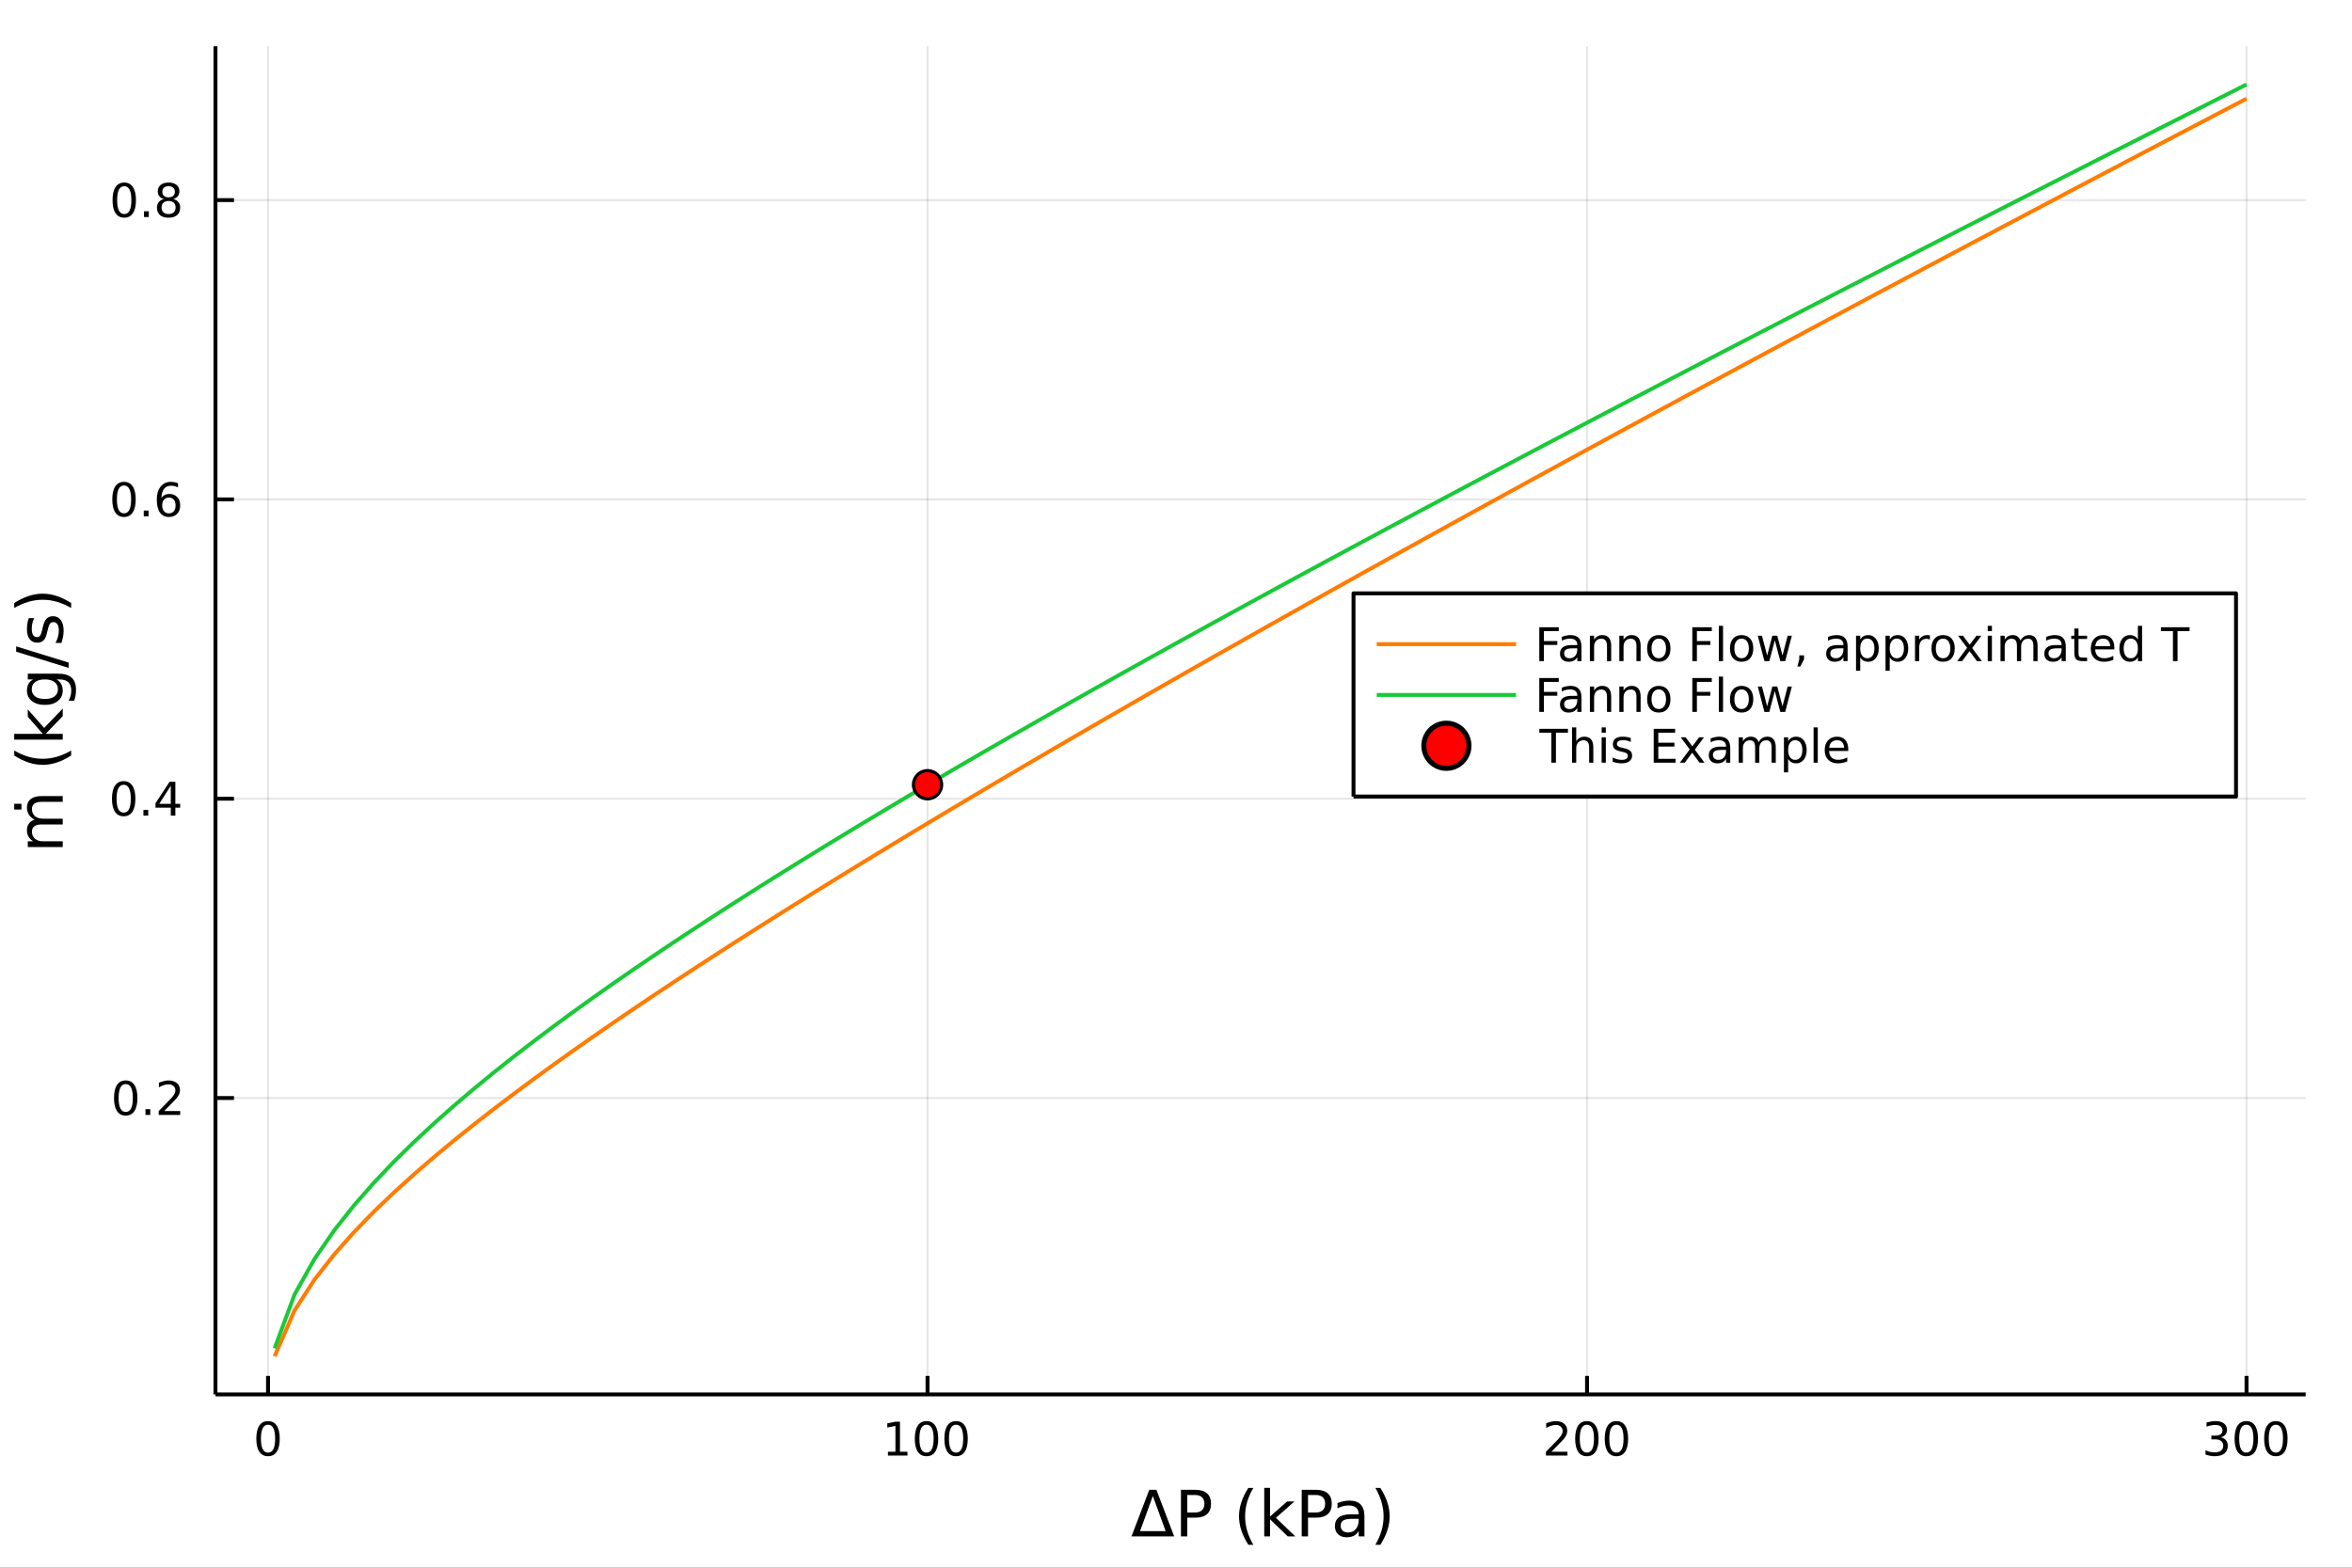 <?xml version="1.0" encoding="utf-8"?>
<svg xmlns="http://www.w3.org/2000/svg" xmlns:xlink="http://www.w3.org/1999/xlink" width="600" height="400" viewBox="0 0 2400 1600">
<rect x="0" y="0" width="2400" height="1600" fill="#333333" stroke="none"/>
<defs>
  <clipPath id="clip240">
    <rect x="0" y="0" width="2400" height="1600"/>
  </clipPath>
</defs>
<path clip-path="url(#clip240)" d="
M0 1600 L2400 1600 L2400 0 L0 0  Z
  " fill="#ffffff" fill-rule="evenodd" fill-opacity="1"/>
<defs>
  <clipPath id="clip241">
    <rect x="480" y="0" width="1681" height="1600"/>
  </clipPath>
</defs>
<path clip-path="url(#clip240)" d="
M219.866 1423.18 L2352.76 1423.18 L2352.76 47.244 L219.866 47.244  Z
  " fill="#ffffff" fill-rule="evenodd" fill-opacity="1"/>
<defs>
  <clipPath id="clip242">
    <rect x="219" y="47" width="2134" height="1377"/>
  </clipPath>
</defs>
<polyline clip-path="url(#clip242)" style="stroke:#000000; stroke-linecap:butt; stroke-linejoin:round; stroke-width:2; stroke-opacity:0.1; fill:none" points="
  273.501,1423.18 273.501,47.244 
  "/>
<polyline clip-path="url(#clip242)" style="stroke:#000000; stroke-linecap:butt; stroke-linejoin:round; stroke-width:2; stroke-opacity:0.1; fill:none" points="
  946.465,1423.18 946.465,47.244 
  "/>
<polyline clip-path="url(#clip242)" style="stroke:#000000; stroke-linecap:butt; stroke-linejoin:round; stroke-width:2; stroke-opacity:0.1; fill:none" points="
  1619.43,1423.18 1619.43,47.244 
  "/>
<polyline clip-path="url(#clip242)" style="stroke:#000000; stroke-linecap:butt; stroke-linejoin:round; stroke-width:2; stroke-opacity:0.1; fill:none" points="
  2292.39,1423.18 2292.39,47.244 
  "/>
<polyline clip-path="url(#clip240)" style="stroke:#000000; stroke-linecap:butt; stroke-linejoin:round; stroke-width:4; stroke-opacity:1; fill:none" points="
  219.866,1423.18 2352.76,1423.18 
  "/>
<polyline clip-path="url(#clip240)" style="stroke:#000000; stroke-linecap:butt; stroke-linejoin:round; stroke-width:4; stroke-opacity:1; fill:none" points="
  273.501,1423.18 273.501,1404.28 
  "/>
<polyline clip-path="url(#clip240)" style="stroke:#000000; stroke-linecap:butt; stroke-linejoin:round; stroke-width:4; stroke-opacity:1; fill:none" points="
  946.465,1423.18 946.465,1404.28 
  "/>
<polyline clip-path="url(#clip240)" style="stroke:#000000; stroke-linecap:butt; stroke-linejoin:round; stroke-width:4; stroke-opacity:1; fill:none" points="
  1619.43,1423.18 1619.43,1404.28 
  "/>
<polyline clip-path="url(#clip240)" style="stroke:#000000; stroke-linecap:butt; stroke-linejoin:round; stroke-width:4; stroke-opacity:1; fill:none" points="
  2292.39,1423.18 2292.39,1404.28 
  "/>
<path clip-path="url(#clip240)" d="M273.501 1454.1 Q269.89 1454.1 268.062 1457.66 Q266.256 1461.2 266.256 1468.33 Q266.256 1475.44 268.062 1479.01 Q269.89 1482.55 273.501 1482.55 Q277.136 1482.55 278.941 1479.01 Q280.77 1475.44 280.77 1468.33 Q280.77 1461.2 278.941 1457.66 Q277.136 1454.1 273.501 1454.1 M273.501 1450.39 Q279.312 1450.39 282.367 1455 Q285.446 1459.58 285.446 1468.33 Q285.446 1477.06 282.367 1481.67 Q279.312 1486.25 273.501 1486.25 Q267.691 1486.25 264.613 1481.67 Q261.557 1477.06 261.557 1468.33 Q261.557 1459.58 264.613 1455 Q267.691 1450.39 273.501 1450.39 Z" fill="#000000" fill-rule="evenodd" fill-opacity="1" /><path clip-path="url(#clip240)" d="M906.071 1481.64 L913.71 1481.64 L913.71 1455.28 L905.4 1456.95 L905.4 1452.69 L913.664 1451.02 L918.34 1451.02 L918.34 1481.64 L925.979 1481.64 L925.979 1485.58 L906.071 1485.58 L906.071 1481.64 Z" fill="#000000" fill-rule="evenodd" fill-opacity="1" /><path clip-path="url(#clip240)" d="M945.423 1454.1 Q941.812 1454.1 939.983 1457.66 Q938.178 1461.2 938.178 1468.33 Q938.178 1475.44 939.983 1479.01 Q941.812 1482.55 945.423 1482.55 Q949.057 1482.55 950.863 1479.01 Q952.691 1475.44 952.691 1468.33 Q952.691 1461.2 950.863 1457.66 Q949.057 1454.1 945.423 1454.1 M945.423 1450.39 Q951.233 1450.39 954.289 1455 Q957.367 1459.58 957.367 1468.33 Q957.367 1477.06 954.289 1481.67 Q951.233 1486.25 945.423 1486.25 Q939.613 1486.25 936.534 1481.67 Q933.479 1477.06 933.479 1468.33 Q933.479 1459.58 936.534 1455 Q939.613 1450.39 945.423 1450.39 Z" fill="#000000" fill-rule="evenodd" fill-opacity="1" /><path clip-path="url(#clip240)" d="M975.585 1454.1 Q971.974 1454.1 970.145 1457.66 Q968.34 1461.2 968.34 1468.33 Q968.34 1475.44 970.145 1479.01 Q971.974 1482.55 975.585 1482.55 Q979.219 1482.55 981.025 1479.01 Q982.853 1475.44 982.853 1468.33 Q982.853 1461.2 981.025 1457.66 Q979.219 1454.1 975.585 1454.1 M975.585 1450.39 Q981.395 1450.39 984.451 1455 Q987.529 1459.58 987.529 1468.33 Q987.529 1477.06 984.451 1481.67 Q981.395 1486.25 975.585 1486.25 Q969.775 1486.25 966.696 1481.67 Q963.64 1477.06 963.64 1468.33 Q963.64 1459.58 966.696 1455 Q969.775 1450.39 975.585 1450.39 Z" fill="#000000" fill-rule="evenodd" fill-opacity="1" /><path clip-path="url(#clip240)" d="M1583.12 1481.64 L1599.44 1481.64 L1599.44 1485.58 L1577.5 1485.58 L1577.5 1481.64 Q1580.16 1478.89 1584.74 1474.26 Q1589.35 1469.61 1590.53 1468.27 Q1592.77 1465.74 1593.65 1464.01 Q1594.56 1462.25 1594.56 1460.56 Q1594.56 1457.8 1592.61 1456.07 Q1590.69 1454.33 1587.59 1454.33 Q1585.39 1454.33 1582.94 1455.09 Q1580.5 1455.86 1577.73 1457.41 L1577.73 1452.69 Q1580.55 1451.55 1583 1450.97 Q1585.46 1450.39 1587.5 1450.39 Q1592.87 1450.39 1596.06 1453.08 Q1599.25 1455.77 1599.25 1460.26 Q1599.25 1462.39 1598.44 1464.31 Q1597.66 1466.2 1595.55 1468.8 Q1594.97 1469.47 1591.87 1472.69 Q1588.77 1475.88 1583.12 1481.64 Z" fill="#000000" fill-rule="evenodd" fill-opacity="1" /><path clip-path="url(#clip240)" d="M1619.25 1454.1 Q1615.64 1454.1 1613.81 1457.66 Q1612.01 1461.2 1612.01 1468.33 Q1612.01 1475.44 1613.81 1479.01 Q1615.64 1482.55 1619.25 1482.55 Q1622.89 1482.55 1624.69 1479.01 Q1626.52 1475.44 1626.52 1468.33 Q1626.52 1461.2 1624.69 1457.66 Q1622.89 1454.1 1619.25 1454.1 M1619.25 1450.39 Q1625.06 1450.39 1628.12 1455 Q1631.2 1459.58 1631.2 1468.33 Q1631.2 1477.06 1628.12 1481.67 Q1625.06 1486.25 1619.25 1486.25 Q1613.44 1486.25 1610.37 1481.67 Q1607.31 1477.06 1607.31 1468.33 Q1607.31 1459.58 1610.37 1455 Q1613.44 1450.39 1619.25 1450.39 Z" fill="#000000" fill-rule="evenodd" fill-opacity="1" /><path clip-path="url(#clip240)" d="M1649.42 1454.1 Q1645.81 1454.1 1643.98 1457.66 Q1642.17 1461.2 1642.17 1468.33 Q1642.17 1475.44 1643.98 1479.01 Q1645.81 1482.55 1649.42 1482.55 Q1653.05 1482.55 1654.86 1479.01 Q1656.68 1475.44 1656.68 1468.33 Q1656.68 1461.2 1654.86 1457.66 Q1653.05 1454.1 1649.42 1454.1 M1649.42 1450.39 Q1655.23 1450.39 1658.28 1455 Q1661.36 1459.58 1661.36 1468.33 Q1661.36 1477.06 1658.28 1481.67 Q1655.23 1486.25 1649.42 1486.25 Q1643.61 1486.25 1640.53 1481.67 Q1637.47 1477.06 1637.47 1468.33 Q1637.47 1459.58 1640.53 1455 Q1643.61 1450.39 1649.42 1450.39 Z" fill="#000000" fill-rule="evenodd" fill-opacity="1" /><path clip-path="url(#clip240)" d="M2266.15 1466.95 Q2269.51 1467.66 2271.38 1469.93 Q2273.28 1472.2 2273.28 1475.53 Q2273.28 1480.65 2269.76 1483.45 Q2266.25 1486.25 2259.76 1486.25 Q2257.59 1486.25 2255.27 1485.81 Q2252.98 1485.39 2250.53 1484.54 L2250.53 1480.02 Q2252.47 1481.16 2254.79 1481.74 Q2257.1 1482.32 2259.63 1482.32 Q2264.02 1482.32 2266.31 1480.58 Q2268.63 1478.84 2268.63 1475.53 Q2268.63 1472.48 2266.48 1470.77 Q2264.35 1469.03 2260.53 1469.03 L2256.5 1469.03 L2256.5 1465.19 L2260.71 1465.19 Q2264.16 1465.19 2265.99 1463.82 Q2267.82 1462.43 2267.82 1459.84 Q2267.82 1457.18 2265.92 1455.77 Q2264.05 1454.33 2260.53 1454.33 Q2258.61 1454.33 2256.41 1454.75 Q2254.21 1455.16 2251.57 1456.04 L2251.57 1451.88 Q2254.23 1451.14 2256.55 1450.77 Q2258.88 1450.39 2260.94 1450.39 Q2266.27 1450.39 2269.37 1452.83 Q2272.47 1455.23 2272.47 1459.35 Q2272.47 1462.22 2270.83 1464.21 Q2269.19 1466.18 2266.15 1466.95 Z" fill="#000000" fill-rule="evenodd" fill-opacity="1" /><path clip-path="url(#clip240)" d="M2292.15 1454.1 Q2288.54 1454.1 2286.71 1457.66 Q2284.9 1461.2 2284.9 1468.33 Q2284.9 1475.44 2286.71 1479.01 Q2288.54 1482.55 2292.15 1482.55 Q2295.78 1482.55 2297.59 1479.01 Q2299.42 1475.44 2299.42 1468.33 Q2299.42 1461.2 2297.59 1457.66 Q2295.78 1454.1 2292.15 1454.1 M2292.15 1450.39 Q2297.96 1450.39 2301.01 1455 Q2304.09 1459.58 2304.09 1468.33 Q2304.09 1477.06 2301.01 1481.67 Q2297.96 1486.25 2292.15 1486.25 Q2286.34 1486.25 2283.26 1481.67 Q2280.2 1477.06 2280.2 1468.33 Q2280.2 1459.58 2283.26 1455 Q2286.34 1450.39 2292.15 1450.39 Z" fill="#000000" fill-rule="evenodd" fill-opacity="1" /><path clip-path="url(#clip240)" d="M2322.31 1454.1 Q2318.7 1454.1 2316.87 1457.66 Q2315.06 1461.2 2315.06 1468.33 Q2315.06 1475.44 2316.87 1479.01 Q2318.7 1482.55 2322.31 1482.55 Q2325.94 1482.55 2327.75 1479.01 Q2329.58 1475.44 2329.58 1468.33 Q2329.58 1461.2 2327.75 1457.66 Q2325.94 1454.1 2322.31 1454.1 M2322.31 1450.39 Q2328.12 1450.39 2331.18 1455 Q2334.25 1459.58 2334.25 1468.33 Q2334.25 1477.06 2331.18 1481.67 Q2328.12 1486.25 2322.31 1486.25 Q2316.5 1486.25 2313.42 1481.67 Q2310.37 1477.06 2310.37 1468.33 Q2310.37 1459.58 2313.42 1455 Q2316.5 1450.39 2322.31 1450.39 Z" fill="#000000" fill-rule="evenodd" fill-opacity="1" /><path clip-path="url(#clip240)" d="M1176.36 1526.86 L1163.31 1562.7 L1189.44 1562.7 L1176.36 1526.86 M1154.59 1568.04 L1172.73 1520.52 L1180.02 1520.52 L1198.13 1568.04 L1154.59 1568.04 Z" fill="#000000" fill-rule="evenodd" fill-opacity="1" /><path clip-path="url(#clip240)" d="M1211.5 1525.81 L1211.5 1543.66 L1219.58 1543.66 Q1224.07 1543.66 1226.52 1541.34 Q1228.97 1539.02 1228.97 1534.72 Q1228.97 1530.45 1226.52 1528.13 Q1224.07 1525.81 1219.58 1525.81 L1211.5 1525.81 M1205.07 1520.52 L1219.58 1520.52 Q1227.57 1520.52 1231.65 1524.15 Q1235.75 1527.75 1235.75 1534.72 Q1235.75 1541.75 1231.65 1545.35 Q1227.57 1548.95 1219.58 1548.95 L1211.5 1548.95 L1211.5 1568.04 L1205.07 1568.04 L1205.07 1520.52 Z" fill="#000000" fill-rule="evenodd" fill-opacity="1" /><path clip-path="url(#clip240)" d="M1278.91 1518.58 Q1274.65 1525.9 1272.58 1533.06 Q1270.51 1540.23 1270.51 1547.58 Q1270.51 1554.93 1272.58 1562.16 Q1274.68 1569.35 1278.91 1576.64 L1273.82 1576.64 Q1269.04 1569.16 1266.66 1561.93 Q1264.3 1554.71 1264.3 1547.58 Q1264.3 1540.48 1266.66 1533.29 Q1269.01 1526.09 1273.82 1518.58 L1278.91 1518.58 Z" fill="#000000" fill-rule="evenodd" fill-opacity="1" /><path clip-path="url(#clip240)" d="M1290.05 1518.52 L1295.94 1518.52 L1295.94 1547.77 L1313.41 1532.4 L1320.89 1532.4 L1301.99 1549.07 L1321.69 1568.04 L1314.05 1568.04 L1295.94 1550.63 L1295.94 1568.04 L1290.05 1568.04 L1290.05 1518.52 Z" fill="#000000" fill-rule="evenodd" fill-opacity="1" /><path clip-path="url(#clip240)" d="M1334.71 1525.81 L1334.71 1543.66 L1342.79 1543.66 Q1347.28 1543.66 1349.73 1541.34 Q1352.18 1539.02 1352.18 1534.72 Q1352.18 1530.45 1349.73 1528.13 Q1347.28 1525.81 1342.79 1525.81 L1334.71 1525.81 M1328.28 1520.52 L1342.79 1520.52 Q1350.78 1520.52 1354.85 1524.15 Q1358.96 1527.75 1358.96 1534.72 Q1358.96 1541.75 1354.85 1545.35 Q1350.78 1548.95 1342.79 1548.95 L1334.71 1548.95 L1334.71 1568.04 L1328.28 1568.04 L1328.28 1520.52 Z" fill="#000000" fill-rule="evenodd" fill-opacity="1" /><path clip-path="url(#clip240)" d="M1380.6 1550.12 Q1373.51 1550.12 1370.77 1551.75 Q1368.03 1553.37 1368.03 1557.29 Q1368.03 1560.4 1370.07 1562.25 Q1372.14 1564.07 1375.67 1564.07 Q1380.54 1564.07 1383.47 1560.63 Q1386.43 1557.16 1386.43 1551.43 L1386.43 1550.12 L1380.6 1550.12 M1392.28 1547.71 L1392.28 1568.04 L1386.43 1568.04 L1386.43 1562.63 Q1384.42 1565.88 1381.43 1567.44 Q1378.44 1568.97 1374.11 1568.97 Q1368.64 1568.97 1365.39 1565.91 Q1362.17 1562.82 1362.17 1557.67 Q1362.17 1551.65 1366.18 1548.6 Q1370.23 1545.54 1378.22 1545.54 L1386.43 1545.54 L1386.43 1544.97 Q1386.43 1540.93 1383.75 1538.73 Q1381.11 1536.5 1376.31 1536.5 Q1373.25 1536.5 1370.35 1537.23 Q1367.46 1537.97 1364.78 1539.43 L1364.78 1534.02 Q1368 1532.78 1371.02 1532.17 Q1374.05 1531.54 1376.91 1531.54 Q1384.65 1531.54 1388.46 1535.55 Q1392.28 1539.56 1392.28 1547.71 Z" fill="#000000" fill-rule="evenodd" fill-opacity="1" /><path clip-path="url(#clip240)" d="M1403.42 1518.58 L1408.52 1518.58 Q1413.29 1526.09 1415.65 1533.29 Q1418.03 1540.48 1418.03 1547.58 Q1418.03 1554.71 1415.65 1561.93 Q1413.29 1569.16 1408.52 1576.64 L1403.42 1576.64 Q1407.66 1569.35 1409.73 1562.16 Q1411.83 1554.93 1411.83 1547.58 Q1411.83 1540.23 1409.73 1533.06 Q1407.66 1525.9 1403.42 1518.58 Z" fill="#000000" fill-rule="evenodd" fill-opacity="1" /><polyline clip-path="url(#clip242)" style="stroke:#000000; stroke-linecap:butt; stroke-linejoin:round; stroke-width:2; stroke-opacity:0.1; fill:none" points="
  219.866,1120.63 2352.76,1120.63 
  "/>
<polyline clip-path="url(#clip242)" style="stroke:#000000; stroke-linecap:butt; stroke-linejoin:round; stroke-width:2; stroke-opacity:0.1; fill:none" points="
  219.866,815.159 2352.76,815.159 
  "/>
<polyline clip-path="url(#clip242)" style="stroke:#000000; stroke-linecap:butt; stroke-linejoin:round; stroke-width:2; stroke-opacity:0.1; fill:none" points="
  219.866,509.693 2352.76,509.693 
  "/>
<polyline clip-path="url(#clip242)" style="stroke:#000000; stroke-linecap:butt; stroke-linejoin:round; stroke-width:2; stroke-opacity:0.1; fill:none" points="
  219.866,204.226 2352.76,204.226 
  "/>
<polyline clip-path="url(#clip240)" style="stroke:#000000; stroke-linecap:butt; stroke-linejoin:round; stroke-width:4; stroke-opacity:1; fill:none" points="
  219.866,1423.18 219.866,47.244 
  "/>
<polyline clip-path="url(#clip240)" style="stroke:#000000; stroke-linecap:butt; stroke-linejoin:round; stroke-width:4; stroke-opacity:1; fill:none" points="
  219.866,1120.63 238.764,1120.63 
  "/>
<polyline clip-path="url(#clip240)" style="stroke:#000000; stroke-linecap:butt; stroke-linejoin:round; stroke-width:4; stroke-opacity:1; fill:none" points="
  219.866,815.159 238.764,815.159 
  "/>
<polyline clip-path="url(#clip240)" style="stroke:#000000; stroke-linecap:butt; stroke-linejoin:round; stroke-width:4; stroke-opacity:1; fill:none" points="
  219.866,509.693 238.764,509.693 
  "/>
<polyline clip-path="url(#clip240)" style="stroke:#000000; stroke-linecap:butt; stroke-linejoin:round; stroke-width:4; stroke-opacity:1; fill:none" points="
  219.866,204.226 238.764,204.226 
  "/>
<path clip-path="url(#clip240)" d="M128.288 1106.42 Q124.677 1106.42 122.848 1109.99 Q121.043 1113.53 121.043 1120.66 Q121.043 1127.77 122.848 1131.33 Q124.677 1134.87 128.288 1134.87 Q131.922 1134.87 133.728 1131.33 Q135.556 1127.77 135.556 1120.66 Q135.556 1113.53 133.728 1109.99 Q131.922 1106.42 128.288 1106.42 M128.288 1102.72 Q134.098 1102.72 137.154 1107.33 Q140.232 1111.91 140.232 1120.66 Q140.232 1129.39 137.154 1133.99 Q134.098 1138.58 128.288 1138.58 Q122.478 1138.58 119.399 1133.99 Q116.343 1129.39 116.343 1120.66 Q116.343 1111.91 119.399 1107.33 Q122.478 1102.72 128.288 1102.72 Z" fill="#000000" fill-rule="evenodd" fill-opacity="1" /><path clip-path="url(#clip240)" d="M148.45 1132.03 L153.334 1132.03 L153.334 1137.91 L148.45 1137.91 L148.45 1132.03 Z" fill="#000000" fill-rule="evenodd" fill-opacity="1" /><path clip-path="url(#clip240)" d="M167.547 1133.97 L183.866 1133.97 L183.866 1137.91 L161.922 1137.91 L161.922 1133.97 Q164.584 1131.22 169.167 1126.59 Q173.774 1121.93 174.954 1120.59 Q177.2 1118.07 178.079 1116.33 Q178.982 1114.57 178.982 1112.88 Q178.982 1110.13 177.038 1108.39 Q175.116 1106.66 172.014 1106.66 Q169.815 1106.66 167.362 1107.42 Q164.931 1108.18 162.153 1109.73 L162.153 1105.01 Q164.977 1103.88 167.431 1103.3 Q169.885 1102.72 171.922 1102.72 Q177.292 1102.72 180.487 1105.41 Q183.681 1108.09 183.681 1112.58 Q183.681 1114.71 182.871 1116.63 Q182.084 1118.53 179.977 1121.12 Q179.399 1121.79 176.297 1125.01 Q173.195 1128.21 167.547 1133.97 Z" fill="#000000" fill-rule="evenodd" fill-opacity="1" /><path clip-path="url(#clip240)" d="M126.205 800.958 Q122.593 800.958 120.765 804.523 Q118.959 808.064 118.959 815.194 Q118.959 822.3 120.765 825.865 Q122.593 829.407 126.205 829.407 Q129.839 829.407 131.644 825.865 Q133.473 822.3 133.473 815.194 Q133.473 808.064 131.644 804.523 Q129.839 800.958 126.205 800.958 M126.205 797.254 Q132.015 797.254 135.07 801.861 Q138.149 806.444 138.149 815.194 Q138.149 823.921 135.07 828.527 Q132.015 833.111 126.205 833.111 Q120.394 833.111 117.316 828.527 Q114.26 823.921 114.26 815.194 Q114.26 806.444 117.316 801.861 Q120.394 797.254 126.205 797.254 Z" fill="#000000" fill-rule="evenodd" fill-opacity="1" /><path clip-path="url(#clip240)" d="M146.366 826.56 L151.251 826.56 L151.251 832.439 L146.366 832.439 L146.366 826.56 Z" fill="#000000" fill-rule="evenodd" fill-opacity="1" /><path clip-path="url(#clip240)" d="M174.283 801.953 L162.477 820.402 L174.283 820.402 L174.283 801.953 M173.056 797.879 L178.936 797.879 L178.936 820.402 L183.866 820.402 L183.866 824.291 L178.936 824.291 L178.936 832.439 L174.283 832.439 L174.283 824.291 L158.681 824.291 L158.681 819.777 L173.056 797.879 Z" fill="#000000" fill-rule="evenodd" fill-opacity="1" /><path clip-path="url(#clip240)" d="M126.529 495.491 Q122.918 495.491 121.089 499.056 Q119.283 502.598 119.283 509.727 Q119.283 516.834 121.089 520.399 Q122.918 523.94 126.529 523.94 Q130.163 523.94 131.968 520.399 Q133.797 516.834 133.797 509.727 Q133.797 502.598 131.968 499.056 Q130.163 495.491 126.529 495.491 M126.529 491.788 Q132.339 491.788 135.394 496.394 Q138.473 500.978 138.473 509.727 Q138.473 518.454 135.394 523.061 Q132.339 527.644 126.529 527.644 Q120.718 527.644 117.64 523.061 Q114.584 518.454 114.584 509.727 Q114.584 500.978 117.64 496.394 Q120.718 491.788 126.529 491.788 Z" fill="#000000" fill-rule="evenodd" fill-opacity="1" /><path clip-path="url(#clip240)" d="M146.691 521.093 L151.575 521.093 L151.575 526.973 L146.691 526.973 L146.691 521.093 Z" fill="#000000" fill-rule="evenodd" fill-opacity="1" /><path clip-path="url(#clip240)" d="M172.339 507.829 Q169.19 507.829 167.339 509.982 Q165.51 512.135 165.51 515.885 Q165.51 519.612 167.339 521.788 Q169.19 523.94 172.339 523.94 Q175.487 523.94 177.315 521.788 Q179.167 519.612 179.167 515.885 Q179.167 512.135 177.315 509.982 Q175.487 507.829 172.339 507.829 M181.621 493.177 L181.621 497.436 Q179.862 496.603 178.056 496.163 Q176.274 495.723 174.514 495.723 Q169.885 495.723 167.431 498.848 Q165.001 501.973 164.653 508.292 Q166.019 506.278 168.079 505.214 Q170.139 504.126 172.616 504.126 Q177.825 504.126 180.834 507.297 Q183.866 510.445 183.866 515.885 Q183.866 521.209 180.718 524.426 Q177.57 527.644 172.339 527.644 Q166.343 527.644 163.172 523.061 Q160.001 518.454 160.001 509.727 Q160.001 501.533 163.89 496.672 Q167.778 491.788 174.329 491.788 Q176.089 491.788 177.871 492.135 Q179.676 492.482 181.621 493.177 Z" fill="#000000" fill-rule="evenodd" fill-opacity="1" /><path clip-path="url(#clip240)" d="M126.783 190.025 Q123.172 190.025 121.343 193.59 Q119.538 197.131 119.538 204.261 Q119.538 211.367 121.343 214.932 Q123.172 218.474 126.783 218.474 Q130.417 218.474 132.223 214.932 Q134.052 211.367 134.052 204.261 Q134.052 197.131 132.223 193.59 Q130.417 190.025 126.783 190.025 M126.783 186.321 Q132.593 186.321 135.649 190.928 Q138.728 195.511 138.728 204.261 Q138.728 212.988 135.649 217.594 Q132.593 222.177 126.783 222.177 Q120.973 222.177 117.894 217.594 Q114.839 212.988 114.839 204.261 Q114.839 195.511 117.894 190.928 Q120.973 186.321 126.783 186.321 Z" fill="#000000" fill-rule="evenodd" fill-opacity="1" /><path clip-path="url(#clip240)" d="M146.945 215.627 L151.829 215.627 L151.829 221.506 L146.945 221.506 L146.945 215.627 Z" fill="#000000" fill-rule="evenodd" fill-opacity="1" /><path clip-path="url(#clip240)" d="M172.014 205.094 Q168.681 205.094 166.76 206.877 Q164.862 208.659 164.862 211.784 Q164.862 214.909 166.76 216.691 Q168.681 218.474 172.014 218.474 Q175.348 218.474 177.269 216.691 Q179.19 214.886 179.19 211.784 Q179.19 208.659 177.269 206.877 Q175.371 205.094 172.014 205.094 M167.339 203.103 Q164.329 202.363 162.64 200.303 Q160.973 198.242 160.973 195.279 Q160.973 191.136 163.913 188.729 Q166.876 186.321 172.014 186.321 Q177.176 186.321 180.116 188.729 Q183.056 191.136 183.056 195.279 Q183.056 198.242 181.366 200.303 Q179.7 202.363 176.714 203.103 Q180.093 203.891 181.968 206.182 Q183.866 208.474 183.866 211.784 Q183.866 216.807 180.788 219.492 Q177.732 222.177 172.014 222.177 Q166.297 222.177 163.218 219.492 Q160.163 216.807 160.163 211.784 Q160.163 208.474 162.061 206.182 Q163.959 203.891 167.339 203.103 M165.626 195.719 Q165.626 198.404 167.292 199.909 Q168.982 201.414 172.014 201.414 Q175.024 201.414 176.714 199.909 Q178.426 198.404 178.426 195.719 Q178.426 193.034 176.714 191.529 Q175.024 190.025 172.014 190.025 Q168.982 190.025 167.292 191.529 Q165.626 193.034 165.626 195.719 Z" fill="#000000" fill-rule="evenodd" fill-opacity="1" /><path clip-path="url(#clip240)" d="M35.199 836.538 Q31.253 834.342 29.375 831.286 Q27.497 828.231 27.497 824.093 Q27.497 818.523 31.412 815.499 Q35.295 812.476 42.488 812.476 L64.004 812.476 L64.004 818.364 L42.679 818.364 Q37.555 818.364 35.072 820.178 Q32.589 821.992 32.589 825.716 Q32.589 830.268 35.613 832.91 Q38.637 835.551 43.857 835.551 L64.004 835.551 L64.004 841.44 L42.679 841.44 Q37.523 841.44 35.072 843.254 Q32.589 845.068 32.589 848.856 Q32.589 853.344 35.645 855.985 Q38.669 858.627 43.857 858.627 L64.004 858.627 L64.004 864.515 L28.356 864.515 L28.356 858.627 L33.894 858.627 Q30.616 856.622 29.056 853.821 Q27.497 851.02 27.497 847.169 Q27.497 843.286 29.47 840.58 Q31.444 837.843 35.199 836.538 Z" fill="#000000" fill-rule="evenodd" fill-opacity="1" /><path clip-path="url(#clip240)" d="M14.479 826.226 L14.479 820.369 L21.895 820.369 L21.895 826.226 L14.479 826.226 M27.497 823.234 L27.497 823.234 Z" fill="#000000" fill-rule="evenodd" fill-opacity="1" /><path clip-path="url(#clip240)" d="M14.543 766.006 Q21.863 770.271 29.025 772.34 Q36.186 774.409 43.538 774.409 Q50.891 774.409 58.116 772.34 Q65.309 770.239 72.598 766.006 L72.598 771.099 Q65.118 775.873 57.893 778.26 Q50.668 780.615 43.538 780.615 Q36.441 780.615 29.247 778.26 Q22.054 775.905 14.543 771.099 L14.543 766.006 Z" fill="#000000" fill-rule="evenodd" fill-opacity="1" /><path clip-path="url(#clip240)" d="M14.479 754.866 L14.479 748.978 L43.729 748.978 L28.356 731.504 L28.356 724.024 L45.034 742.93 L64.004 723.229 L64.004 730.867 L46.594 748.978 L64.004 748.978 L64.004 754.866 L14.479 754.866 Z" fill="#000000" fill-rule="evenodd" fill-opacity="1" /><path clip-path="url(#clip240)" d="M45.766 693.437 Q39.401 693.437 35.9 696.079 Q32.398 698.689 32.398 703.431 Q32.398 708.142 35.9 710.784 Q39.401 713.394 45.766 713.394 Q52.1 713.394 55.601 710.784 Q59.103 708.142 59.103 703.431 Q59.103 698.689 55.601 696.079 Q52.1 693.437 45.766 693.437 M59.58 687.581 Q68.683 687.581 73.107 691.623 Q77.563 695.665 77.563 704.004 Q77.563 707.091 77.086 709.829 Q76.64 712.566 75.685 715.144 L69.988 715.144 Q71.388 712.566 72.057 710.052 Q72.725 707.537 72.725 704.927 Q72.725 699.166 69.701 696.302 Q66.71 693.437 60.63 693.437 L57.734 693.437 Q60.885 695.251 62.445 698.084 Q64.004 700.917 64.004 704.863 Q64.004 711.42 59.007 715.431 Q54.01 719.441 45.766 719.441 Q37.491 719.441 32.494 715.431 Q27.497 711.42 27.497 704.863 Q27.497 700.917 29.056 698.084 Q30.616 695.251 33.767 693.437 L28.356 693.437 L28.356 687.581 L59.58 687.581 Z" fill="#000000" fill-rule="evenodd" fill-opacity="1" /><path clip-path="url(#clip240)" d="M16.484 665.11 L16.484 659.699 L70.052 676.25 L70.052 681.66 L16.484 665.11 Z" fill="#000000" fill-rule="evenodd" fill-opacity="1" /><path clip-path="url(#clip240)" d="M29.407 630.83 L34.945 630.83 Q33.672 633.313 33.035 635.987 Q32.398 638.66 32.398 641.525 Q32.398 645.885 33.735 648.081 Q35.072 650.246 37.746 650.246 Q39.783 650.246 40.96 648.686 Q42.106 647.127 43.157 642.416 L43.602 640.411 Q44.939 634.172 47.39 631.562 Q49.809 628.921 54.169 628.921 Q59.134 628.921 62.031 632.867 Q64.927 636.782 64.927 643.657 Q64.927 646.522 64.354 649.641 Q63.813 652.728 62.699 656.166 L56.652 656.166 Q58.339 652.919 59.198 649.768 Q60.026 646.617 60.026 643.53 Q60.026 639.392 58.625 637.164 Q57.193 634.936 54.615 634.936 Q52.228 634.936 50.955 636.559 Q49.681 638.151 48.504 643.594 L48.026 645.631 Q46.88 651.073 44.525 653.492 Q42.138 655.911 38 655.911 Q32.971 655.911 30.234 652.346 Q27.497 648.782 27.497 642.225 Q27.497 638.978 27.974 636.114 Q28.452 633.249 29.407 630.83 Z" fill="#000000" fill-rule="evenodd" fill-opacity="1" /><path clip-path="url(#clip240)" d="M14.543 620.518 L14.543 615.425 Q22.054 610.651 29.247 608.296 Q36.441 605.909 43.538 605.909 Q50.668 605.909 57.893 608.296 Q65.118 610.651 72.598 615.425 L72.598 620.518 Q65.309 616.285 58.116 614.216 Q50.891 612.115 43.538 612.115 Q36.186 612.115 29.025 614.216 Q21.863 616.285 14.543 620.518 Z" fill="#000000" fill-rule="evenodd" fill-opacity="1" /><polyline clip-path="url(#clip242)" style="stroke:#ff7c00; stroke-linecap:butt; stroke-linejoin:round; stroke-width:4; stroke-opacity:1; fill:none" points="
  280.231,1384.24 300.556,1337.47 320.881,1306.04 341.206,1280.1 361.53,1257.23 381.855,1236.34 402.18,1216.88 422.505,1198.49 442.83,1180.94 463.155,1164.07 
  483.48,1147.76 503.804,1131.93 524.129,1116.5 544.454,1101.42 564.779,1086.66 585.104,1072.16 605.429,1057.91 625.753,1043.87 646.078,1030.03 666.403,1016.36 
  686.728,1002.86 707.053,989.51 727.378,976.294 747.703,963.203 768.027,950.229 788.352,937.364 808.677,924.599 829.002,911.929 849.327,899.347 869.652,886.849 
  889.977,874.428 910.301,862.081 930.626,849.803 950.951,837.591 971.276,825.442 991.601,813.351 1011.93,801.317 1032.25,789.336 1052.58,777.407 1072.9,765.526 
  1093.23,753.692 1113.55,741.902 1133.87,730.155 1154.2,718.449 1174.52,706.783 1194.85,695.154 1215.17,683.561 1235.5,672.004 1255.82,660.48 1276.15,648.989 
  1296.47,637.529 1316.8,626.099 1337.12,614.698 1357.45,603.326 1377.77,591.982 1398.1,580.663 1418.42,569.371 1438.75,558.103 1459.07,546.86 1479.4,535.64 
  1499.72,524.442 1520.05,513.267 1540.37,502.114 1560.7,490.981 1581.02,479.869 1601.35,468.776 1621.67,457.703 1642,446.649 1662.32,435.613 1682.65,424.594 
  1702.97,413.594 1723.3,402.61 1743.62,391.643 1763.95,380.692 1784.27,369.758 1804.59,358.838 1824.92,347.934 1845.24,337.045 1865.57,326.17 1885.89,315.309 
  1906.22,304.462 1926.54,293.629 1946.87,282.81 1967.19,272.003 1987.52,261.209 2007.84,250.428 2028.17,239.659 2048.49,228.902 2068.82,218.157 2089.14,207.423 
  2109.47,196.701 2129.79,185.991 2150.12,175.291 2170.44,164.602 2190.77,153.923 2211.09,143.256 2231.42,132.598 2251.74,121.95 2272.07,111.313 2292.39,100.685 
  
  "/>
<polyline clip-path="url(#clip242)" style="stroke:#1ac938; stroke-linecap:butt; stroke-linejoin:round; stroke-width:4; stroke-opacity:1; fill:none" points="
  280.231,1376.07 300.556,1321.21 320.881,1284.98 341.206,1255.53 361.53,1229.9 381.855,1206.76 402.18,1185.43 422.505,1165.47 442.83,1146.59 463.155,1128.59 
  483.48,1111.31 503.804,1094.65 524.129,1078.52 544.454,1062.85 564.779,1047.57 585.104,1032.66 605.429,1018.05 625.753,1003.74 646.078,989.671 666.403,975.838 
  686.728,962.215 707.053,948.784 727.378,935.53 747.703,922.438 768.027,909.495 788.352,896.691 808.677,884.017 829.002,871.462 849.327,859.019 869.652,846.681 
  889.977,834.441 910.301,822.293 930.626,810.232 950.951,798.252 971.276,786.349 991.601,774.519 1011.93,762.757 1032.25,751.061 1052.58,739.427 1072.9,727.851 
  1093.23,716.331 1113.55,704.864 1133.87,693.448 1154.2,682.08 1174.52,670.759 1194.85,659.481 1215.17,648.245 1235.5,637.05 1255.82,625.893 1276.15,614.773 
  1296.47,603.689 1316.8,592.639 1337.12,581.621 1357.45,570.635 1377.77,559.679 1398.1,548.752 1418.42,537.853 1438.75,526.982 1459.07,516.136 1479.4,505.315 
  1499.72,494.519 1520.05,483.746 1540.37,472.995 1560.7,462.267 1581.02,451.559 1601.35,440.872 1621.67,430.205 1642,419.557 1662.32,408.927 1682.65,398.315 
  1702.97,387.72 1723.3,377.143 1743.62,366.581 1763.95,356.036 1784.27,345.506 1804.59,334.991 1824.92,324.49 1845.24,314.003 1865.57,303.531 1885.89,293.071 
  1906.22,282.624 1926.54,272.19 1946.87,261.768 1967.19,251.358 1987.52,240.96 2007.84,230.572 2028.17,220.196 2048.49,209.831 2068.82,199.475 2089.14,189.13 
  2109.47,178.795 2129.79,168.47 2150.12,158.154 2170.44,147.847 2190.77,137.549 2211.09,127.26 2231.42,116.979 2251.74,106.706 2272.07,96.442 2292.39,86.186 
  
  "/>
<circle clip-path="url(#clip242)" cx="946.465" cy="800.889" r="14.4" fill="#ff0000" fill-rule="evenodd" fill-opacity="1" stroke="#000000" stroke-opacity="1" stroke-width="3.2"/>
<path clip-path="url(#clip240)" d="
M1381.13 812.972 L2281.66 812.972 L2281.66 605.612 L1381.13 605.612  Z
  " fill="#ffffff" fill-rule="evenodd" fill-opacity="1"/>
<polyline clip-path="url(#clip240)" style="stroke:#000000; stroke-linecap:butt; stroke-linejoin:round; stroke-width:4; stroke-opacity:1; fill:none" points="
  1381.13,812.972 2281.66,812.972 2281.66,605.612 1381.13,605.612 1381.13,812.972 
  "/>
<polyline clip-path="url(#clip240)" style="stroke:#ff7c00; stroke-linecap:butt; stroke-linejoin:round; stroke-width:4; stroke-opacity:1; fill:none" points="
  1404.83,657.452 1547.03,657.452 
  "/>
<path clip-path="url(#clip240)" d="M1570.72 640.172 L1590.58 640.172 L1590.58 644.107 L1575.4 644.107 L1575.4 654.292 L1589.1 654.292 L1589.1 658.227 L1575.4 658.227 L1575.4 674.732 L1570.72 674.732 L1570.72 640.172 Z" fill="#000000" fill-rule="evenodd" fill-opacity="1" /><path clip-path="url(#clip240)" d="M1605.24 661.7 Q1600.08 661.7 1598.08 662.88 Q1596.09 664.061 1596.09 666.908 Q1596.09 669.176 1597.58 670.519 Q1599.08 671.838 1601.65 671.838 Q1605.19 671.838 1607.32 669.338 Q1609.47 666.815 1609.47 662.649 L1609.47 661.7 L1605.24 661.7 M1613.73 659.94 L1613.73 674.732 L1609.47 674.732 L1609.47 670.797 Q1608.02 673.158 1605.84 674.292 Q1603.66 675.403 1600.52 675.403 Q1596.53 675.403 1594.17 673.181 Q1591.83 670.936 1591.83 667.186 Q1591.83 662.811 1594.75 660.589 Q1597.69 658.366 1603.5 658.366 L1609.47 658.366 L1609.47 657.95 Q1609.47 655.01 1607.53 653.413 Q1605.61 651.792 1602.11 651.792 Q1599.89 651.792 1597.78 652.325 Q1595.68 652.857 1593.73 653.922 L1593.73 649.987 Q1596.07 649.084 1598.27 648.644 Q1600.47 648.181 1602.55 648.181 Q1608.18 648.181 1610.96 651.098 Q1613.73 654.014 1613.73 659.94 Z" fill="#000000" fill-rule="evenodd" fill-opacity="1" /><path clip-path="url(#clip240)" d="M1644.06 659.084 L1644.06 674.732 L1639.8 674.732 L1639.8 659.223 Q1639.8 655.542 1638.36 653.714 Q1636.93 651.885 1634.06 651.885 Q1630.61 651.885 1628.62 654.084 Q1626.63 656.283 1626.63 660.079 L1626.63 674.732 L1622.34 674.732 L1622.34 648.806 L1626.63 648.806 L1626.63 652.834 Q1628.15 650.496 1630.21 649.339 Q1632.3 648.181 1635.01 648.181 Q1639.47 648.181 1641.77 650.959 Q1644.06 653.714 1644.06 659.084 Z" fill="#000000" fill-rule="evenodd" fill-opacity="1" /><path clip-path="url(#clip240)" d="M1674.1 659.084 L1674.1 674.732 L1669.84 674.732 L1669.84 659.223 Q1669.84 655.542 1668.41 653.714 Q1666.97 651.885 1664.1 651.885 Q1660.65 651.885 1658.66 654.084 Q1656.67 656.283 1656.67 660.079 L1656.67 674.732 L1652.39 674.732 L1652.39 648.806 L1656.67 648.806 L1656.67 652.834 Q1658.2 650.496 1660.26 649.339 Q1662.34 648.181 1665.05 648.181 Q1669.52 648.181 1671.81 650.959 Q1674.1 653.714 1674.1 659.084 Z" fill="#000000" fill-rule="evenodd" fill-opacity="1" /><path clip-path="url(#clip240)" d="M1692.64 651.792 Q1689.22 651.792 1687.23 654.477 Q1685.24 657.139 1685.24 661.792 Q1685.24 666.445 1687.2 669.13 Q1689.2 671.792 1692.64 671.792 Q1696.05 671.792 1698.04 669.107 Q1700.03 666.422 1700.03 661.792 Q1700.03 657.186 1698.04 654.501 Q1696.05 651.792 1692.64 651.792 M1692.64 648.181 Q1698.2 648.181 1701.37 651.792 Q1704.54 655.403 1704.54 661.792 Q1704.54 668.158 1701.37 671.792 Q1698.2 675.403 1692.64 675.403 Q1687.07 675.403 1683.89 671.792 Q1680.75 668.158 1680.75 661.792 Q1680.75 655.403 1683.89 651.792 Q1687.07 648.181 1692.64 648.181 Z" fill="#000000" fill-rule="evenodd" fill-opacity="1" /><path clip-path="url(#clip240)" d="M1726.86 640.172 L1746.72 640.172 L1746.72 644.107 L1731.53 644.107 L1731.53 654.292 L1745.24 654.292 L1745.24 658.227 L1731.53 658.227 L1731.53 674.732 L1726.86 674.732 L1726.86 640.172 Z" fill="#000000" fill-rule="evenodd" fill-opacity="1" /><path clip-path="url(#clip240)" d="M1753.94 638.714 L1758.2 638.714 L1758.2 674.732 L1753.94 674.732 L1753.94 638.714 Z" fill="#000000" fill-rule="evenodd" fill-opacity="1" /><path clip-path="url(#clip240)" d="M1777.16 651.792 Q1773.73 651.792 1771.74 654.477 Q1769.75 657.139 1769.75 661.792 Q1769.75 666.445 1771.72 669.13 Q1773.71 671.792 1777.16 671.792 Q1780.56 671.792 1782.55 669.107 Q1784.54 666.422 1784.54 661.792 Q1784.54 657.186 1782.55 654.501 Q1780.56 651.792 1777.16 651.792 M1777.16 648.181 Q1782.71 648.181 1785.88 651.792 Q1789.06 655.403 1789.06 661.792 Q1789.06 668.158 1785.88 671.792 Q1782.71 675.403 1777.16 675.403 Q1771.58 675.403 1768.41 671.792 Q1765.26 668.158 1765.26 661.792 Q1765.26 655.403 1768.41 651.792 Q1771.58 648.181 1777.16 648.181 Z" fill="#000000" fill-rule="evenodd" fill-opacity="1" /><path clip-path="url(#clip240)" d="M1793.64 648.806 L1797.9 648.806 L1803.22 669.038 L1808.52 648.806 L1813.55 648.806 L1818.87 669.038 L1824.17 648.806 L1828.43 648.806 L1821.65 674.732 L1816.63 674.732 L1811.05 653.482 L1805.44 674.732 L1800.42 674.732 L1793.64 648.806 Z" fill="#000000" fill-rule="evenodd" fill-opacity="1" /><path clip-path="url(#clip240)" d="M1835.98 668.852 L1840.86 668.852 L1840.86 672.834 L1837.07 680.241 L1834.08 680.241 L1835.98 672.834 L1835.98 668.852 Z" fill="#000000" fill-rule="evenodd" fill-opacity="1" /><path clip-path="url(#clip240)" d="M1876.81 661.7 Q1871.65 661.7 1869.66 662.88 Q1867.67 664.061 1867.67 666.908 Q1867.67 669.176 1869.15 670.519 Q1870.65 671.838 1873.22 671.838 Q1876.76 671.838 1878.89 669.338 Q1881.05 666.815 1881.05 662.649 L1881.05 661.7 L1876.81 661.7 M1885.31 659.94 L1885.31 674.732 L1881.05 674.732 L1881.05 670.797 Q1879.59 673.158 1877.41 674.292 Q1875.24 675.403 1872.09 675.403 Q1868.11 675.403 1865.75 673.181 Q1863.41 670.936 1863.41 667.186 Q1863.41 662.811 1866.32 660.589 Q1869.26 658.366 1875.07 658.366 L1881.05 658.366 L1881.05 657.95 Q1881.05 655.01 1879.1 653.413 Q1877.18 651.792 1873.69 651.792 Q1871.46 651.792 1869.36 652.325 Q1867.25 652.857 1865.31 653.922 L1865.31 649.987 Q1867.64 649.084 1869.84 648.644 Q1872.04 648.181 1874.13 648.181 Q1879.75 648.181 1882.53 651.098 Q1885.31 654.014 1885.31 659.94 Z" fill="#000000" fill-rule="evenodd" fill-opacity="1" /><path clip-path="url(#clip240)" d="M1898.2 670.843 L1898.2 684.593 L1893.92 684.593 L1893.92 648.806 L1898.2 648.806 L1898.2 652.741 Q1899.54 650.427 1901.58 649.315 Q1903.64 648.181 1906.49 648.181 Q1911.21 648.181 1914.15 651.931 Q1917.11 655.681 1917.11 661.792 Q1917.11 667.903 1914.15 671.653 Q1911.21 675.403 1906.49 675.403 Q1903.64 675.403 1901.58 674.292 Q1899.54 673.158 1898.2 670.843 M1912.69 661.792 Q1912.69 657.093 1910.75 654.431 Q1908.82 651.746 1905.44 651.746 Q1902.06 651.746 1900.12 654.431 Q1898.2 657.093 1898.2 661.792 Q1898.2 666.491 1900.12 669.176 Q1902.06 671.838 1905.44 671.838 Q1908.82 671.838 1910.75 669.176 Q1912.69 666.491 1912.69 661.792 Z" fill="#000000" fill-rule="evenodd" fill-opacity="1" /><path clip-path="url(#clip240)" d="M1928.29 670.843 L1928.29 684.593 L1924.01 684.593 L1924.01 648.806 L1928.29 648.806 L1928.29 652.741 Q1929.63 650.427 1931.67 649.315 Q1933.73 648.181 1936.58 648.181 Q1941.3 648.181 1944.24 651.931 Q1947.2 655.681 1947.2 661.792 Q1947.2 667.903 1944.24 671.653 Q1941.3 675.403 1936.58 675.403 Q1933.73 675.403 1931.67 674.292 Q1929.63 673.158 1928.29 670.843 M1942.78 661.792 Q1942.78 657.093 1940.84 654.431 Q1938.92 651.746 1935.54 651.746 Q1932.16 651.746 1930.21 654.431 Q1928.29 657.093 1928.29 661.792 Q1928.29 666.491 1930.21 669.176 Q1932.16 671.838 1935.54 671.838 Q1938.92 671.838 1940.84 669.176 Q1942.78 666.491 1942.78 661.792 Z" fill="#000000" fill-rule="evenodd" fill-opacity="1" /><path clip-path="url(#clip240)" d="M1969.29 652.788 Q1968.57 652.371 1967.71 652.186 Q1966.88 651.977 1965.86 651.977 Q1962.25 651.977 1960.31 654.339 Q1958.38 656.677 1958.38 661.075 L1958.38 674.732 L1954.1 674.732 L1954.1 648.806 L1958.38 648.806 L1958.38 652.834 Q1959.73 650.473 1961.88 649.339 Q1964.03 648.181 1967.11 648.181 Q1967.55 648.181 1968.08 648.251 Q1968.62 648.297 1969.26 648.413 L1969.29 652.788 Z" fill="#000000" fill-rule="evenodd" fill-opacity="1" /><path clip-path="url(#clip240)" d="M1982.76 651.792 Q1979.33 651.792 1977.34 654.477 Q1975.35 657.139 1975.35 661.792 Q1975.35 666.445 1977.32 669.13 Q1979.31 671.792 1982.76 671.792 Q1986.16 671.792 1988.15 669.107 Q1990.14 666.422 1990.14 661.792 Q1990.14 657.186 1988.15 654.501 Q1986.16 651.792 1982.76 651.792 M1982.76 648.181 Q1988.31 648.181 1991.49 651.792 Q1994.66 655.403 1994.66 661.792 Q1994.66 668.158 1991.49 671.792 Q1988.31 675.403 1982.76 675.403 Q1977.18 675.403 1974.01 671.792 Q1970.86 668.158 1970.86 661.792 Q1970.86 655.403 1974.01 651.792 Q1977.18 648.181 1982.76 648.181 Z" fill="#000000" fill-rule="evenodd" fill-opacity="1" /><path clip-path="url(#clip240)" d="M2021.81 648.806 L2012.43 661.422 L2022.3 674.732 L2017.27 674.732 L2009.73 664.547 L2002.18 674.732 L1997.16 674.732 L2007.23 661.167 L1998.01 648.806 L2003.04 648.806 L2009.91 658.042 L2016.79 648.806 L2021.81 648.806 Z" fill="#000000" fill-rule="evenodd" fill-opacity="1" /><path clip-path="url(#clip240)" d="M2028.31 648.806 L2032.57 648.806 L2032.57 674.732 L2028.31 674.732 L2028.31 648.806 M2028.31 638.714 L2032.57 638.714 L2032.57 644.107 L2028.31 644.107 L2028.31 638.714 Z" fill="#000000" fill-rule="evenodd" fill-opacity="1" /><path clip-path="url(#clip240)" d="M2061.67 653.783 Q2063.27 650.913 2065.49 649.547 Q2067.71 648.181 2070.72 648.181 Q2074.77 648.181 2076.97 651.028 Q2079.17 653.852 2079.17 659.084 L2079.17 674.732 L2074.89 674.732 L2074.89 659.223 Q2074.89 655.496 2073.57 653.69 Q2072.25 651.885 2069.54 651.885 Q2066.23 651.885 2064.31 654.084 Q2062.39 656.283 2062.39 660.079 L2062.39 674.732 L2058.11 674.732 L2058.11 659.223 Q2058.11 655.473 2056.79 653.69 Q2055.47 651.885 2052.71 651.885 Q2049.45 651.885 2047.53 654.107 Q2045.61 656.306 2045.61 660.079 L2045.61 674.732 L2041.32 674.732 L2041.32 648.806 L2045.61 648.806 L2045.61 652.834 Q2047.06 650.45 2049.1 649.315 Q2051.14 648.181 2053.94 648.181 Q2056.76 648.181 2058.73 649.616 Q2060.72 651.052 2061.67 653.783 Z" fill="#000000" fill-rule="evenodd" fill-opacity="1" /><path clip-path="url(#clip240)" d="M2099.45 661.7 Q2094.29 661.7 2092.3 662.88 Q2090.3 664.061 2090.3 666.908 Q2090.3 669.176 2091.79 670.519 Q2093.29 671.838 2095.86 671.838 Q2099.4 671.838 2101.53 669.338 Q2103.68 666.815 2103.68 662.649 L2103.68 661.7 L2099.45 661.7 M2107.94 659.94 L2107.94 674.732 L2103.68 674.732 L2103.68 670.797 Q2102.23 673.158 2100.05 674.292 Q2097.87 675.403 2094.73 675.403 Q2090.74 675.403 2088.38 673.181 Q2086.05 670.936 2086.05 667.186 Q2086.05 662.811 2088.96 660.589 Q2091.9 658.366 2097.71 658.366 L2103.68 658.366 L2103.68 657.95 Q2103.68 655.01 2101.74 653.413 Q2099.82 651.792 2096.32 651.792 Q2094.1 651.792 2091.99 652.325 Q2089.89 652.857 2087.94 653.922 L2087.94 649.987 Q2090.28 649.084 2092.48 648.644 Q2094.68 648.181 2096.76 648.181 Q2102.39 648.181 2105.17 651.098 Q2107.94 654.014 2107.94 659.94 Z" fill="#000000" fill-rule="evenodd" fill-opacity="1" /><path clip-path="url(#clip240)" d="M2120.93 641.445 L2120.93 648.806 L2129.7 648.806 L2129.7 652.116 L2120.93 652.116 L2120.93 666.19 Q2120.93 669.362 2121.79 670.264 Q2122.67 671.167 2125.33 671.167 L2129.7 671.167 L2129.7 674.732 L2125.33 674.732 Q2120.4 674.732 2118.52 672.903 Q2116.65 671.051 2116.65 666.19 L2116.65 652.116 L2113.52 652.116 L2113.52 648.806 L2116.65 648.806 L2116.65 641.445 L2120.93 641.445 Z" fill="#000000" fill-rule="evenodd" fill-opacity="1" /><path clip-path="url(#clip240)" d="M2157.48 660.704 L2157.48 662.788 L2137.9 662.788 Q2138.17 667.186 2140.54 669.501 Q2142.92 671.792 2147.16 671.792 Q2149.61 671.792 2151.9 671.19 Q2154.22 670.588 2156.48 669.385 L2156.48 673.413 Q2154.19 674.385 2151.79 674.894 Q2149.38 675.403 2146.9 675.403 Q2140.7 675.403 2137.06 671.792 Q2133.45 668.181 2133.45 662.024 Q2133.45 655.658 2136.88 651.931 Q2140.33 648.181 2146.16 648.181 Q2151.39 648.181 2154.42 651.561 Q2157.48 654.917 2157.48 660.704 M2153.22 659.454 Q2153.17 655.959 2151.25 653.876 Q2149.36 651.792 2146.21 651.792 Q2142.64 651.792 2140.49 653.806 Q2138.36 655.82 2138.04 659.477 L2153.22 659.454 Z" fill="#000000" fill-rule="evenodd" fill-opacity="1" /><path clip-path="url(#clip240)" d="M2181.53 652.741 L2181.53 638.714 L2185.79 638.714 L2185.79 674.732 L2181.53 674.732 L2181.53 670.843 Q2180.19 673.158 2178.13 674.292 Q2176.09 675.403 2173.22 675.403 Q2168.52 675.403 2165.56 671.653 Q2162.62 667.903 2162.62 661.792 Q2162.62 655.681 2165.56 651.931 Q2168.52 648.181 2173.22 648.181 Q2176.09 648.181 2178.13 649.315 Q2180.19 650.427 2181.53 652.741 M2167.02 661.792 Q2167.02 666.491 2168.94 669.176 Q2170.88 671.838 2174.26 671.838 Q2177.64 671.838 2179.59 669.176 Q2181.53 666.491 2181.53 661.792 Q2181.53 657.093 2179.59 654.431 Q2177.64 651.746 2174.26 651.746 Q2170.88 651.746 2168.94 654.431 Q2167.02 657.093 2167.02 661.792 Z" fill="#000000" fill-rule="evenodd" fill-opacity="1" /><path clip-path="url(#clip240)" d="M2205.03 640.172 L2234.26 640.172 L2234.26 644.107 L2221.99 644.107 L2221.99 674.732 L2217.29 674.732 L2217.29 644.107 L2205.03 644.107 L2205.03 640.172 Z" fill="#000000" fill-rule="evenodd" fill-opacity="1" /><polyline clip-path="url(#clip240)" style="stroke:#1ac938; stroke-linecap:butt; stroke-linejoin:round; stroke-width:4; stroke-opacity:1; fill:none" points="
  1404.83,709.292 1547.03,709.292 
  "/>
<path clip-path="url(#clip240)" d="M1570.72 692.012 L1590.58 692.012 L1590.58 695.947 L1575.4 695.947 L1575.4 706.132 L1589.1 706.132 L1589.1 710.067 L1575.4 710.067 L1575.4 726.572 L1570.72 726.572 L1570.72 692.012 Z" fill="#000000" fill-rule="evenodd" fill-opacity="1" /><path clip-path="url(#clip240)" d="M1605.24 713.54 Q1600.08 713.54 1598.08 714.72 Q1596.09 715.901 1596.09 718.748 Q1596.09 721.016 1597.58 722.359 Q1599.08 723.678 1601.65 723.678 Q1605.19 723.678 1607.32 721.178 Q1609.47 718.655 1609.47 714.489 L1609.47 713.54 L1605.24 713.54 M1613.73 711.78 L1613.73 726.572 L1609.47 726.572 L1609.47 722.637 Q1608.02 724.998 1605.84 726.132 Q1603.66 727.243 1600.52 727.243 Q1596.53 727.243 1594.17 725.021 Q1591.83 722.776 1591.83 719.026 Q1591.83 714.651 1594.75 712.429 Q1597.69 710.206 1603.5 710.206 L1609.47 710.206 L1609.47 709.79 Q1609.47 706.85 1607.53 705.253 Q1605.61 703.632 1602.11 703.632 Q1599.89 703.632 1597.78 704.165 Q1595.68 704.697 1593.73 705.762 L1593.73 701.827 Q1596.07 700.924 1598.27 700.484 Q1600.47 700.021 1602.55 700.021 Q1608.18 700.021 1610.96 702.938 Q1613.73 705.854 1613.73 711.78 Z" fill="#000000" fill-rule="evenodd" fill-opacity="1" /><path clip-path="url(#clip240)" d="M1644.06 710.924 L1644.06 726.572 L1639.8 726.572 L1639.8 711.063 Q1639.8 707.382 1638.36 705.554 Q1636.93 703.725 1634.06 703.725 Q1630.61 703.725 1628.62 705.924 Q1626.63 708.123 1626.63 711.919 L1626.63 726.572 L1622.34 726.572 L1622.34 700.646 L1626.63 700.646 L1626.63 704.674 Q1628.15 702.336 1630.21 701.179 Q1632.3 700.021 1635.01 700.021 Q1639.47 700.021 1641.77 702.799 Q1644.06 705.554 1644.06 710.924 Z" fill="#000000" fill-rule="evenodd" fill-opacity="1" /><path clip-path="url(#clip240)" d="M1674.1 710.924 L1674.1 726.572 L1669.84 726.572 L1669.84 711.063 Q1669.84 707.382 1668.41 705.554 Q1666.97 703.725 1664.1 703.725 Q1660.65 703.725 1658.66 705.924 Q1656.67 708.123 1656.67 711.919 L1656.67 726.572 L1652.39 726.572 L1652.39 700.646 L1656.67 700.646 L1656.67 704.674 Q1658.2 702.336 1660.26 701.179 Q1662.34 700.021 1665.05 700.021 Q1669.52 700.021 1671.81 702.799 Q1674.1 705.554 1674.1 710.924 Z" fill="#000000" fill-rule="evenodd" fill-opacity="1" /><path clip-path="url(#clip240)" d="M1692.64 703.632 Q1689.22 703.632 1687.23 706.317 Q1685.24 708.979 1685.24 713.632 Q1685.24 718.285 1687.2 720.97 Q1689.2 723.632 1692.64 723.632 Q1696.05 723.632 1698.04 720.947 Q1700.03 718.262 1700.03 713.632 Q1700.03 709.026 1698.04 706.341 Q1696.05 703.632 1692.64 703.632 M1692.64 700.021 Q1698.2 700.021 1701.37 703.632 Q1704.54 707.243 1704.54 713.632 Q1704.54 719.998 1701.37 723.632 Q1698.2 727.243 1692.64 727.243 Q1687.07 727.243 1683.89 723.632 Q1680.75 719.998 1680.75 713.632 Q1680.75 707.243 1683.89 703.632 Q1687.07 700.021 1692.64 700.021 Z" fill="#000000" fill-rule="evenodd" fill-opacity="1" /><path clip-path="url(#clip240)" d="M1726.86 692.012 L1746.72 692.012 L1746.72 695.947 L1731.53 695.947 L1731.53 706.132 L1745.24 706.132 L1745.24 710.067 L1731.53 710.067 L1731.53 726.572 L1726.86 726.572 L1726.86 692.012 Z" fill="#000000" fill-rule="evenodd" fill-opacity="1" /><path clip-path="url(#clip240)" d="M1753.94 690.554 L1758.2 690.554 L1758.2 726.572 L1753.94 726.572 L1753.94 690.554 Z" fill="#000000" fill-rule="evenodd" fill-opacity="1" /><path clip-path="url(#clip240)" d="M1777.16 703.632 Q1773.73 703.632 1771.74 706.317 Q1769.75 708.979 1769.75 713.632 Q1769.75 718.285 1771.72 720.97 Q1773.71 723.632 1777.16 723.632 Q1780.56 723.632 1782.55 720.947 Q1784.54 718.262 1784.54 713.632 Q1784.54 709.026 1782.55 706.341 Q1780.56 703.632 1777.16 703.632 M1777.16 700.021 Q1782.71 700.021 1785.88 703.632 Q1789.06 707.243 1789.06 713.632 Q1789.06 719.998 1785.88 723.632 Q1782.71 727.243 1777.16 727.243 Q1771.58 727.243 1768.41 723.632 Q1765.26 719.998 1765.26 713.632 Q1765.26 707.243 1768.41 703.632 Q1771.58 700.021 1777.16 700.021 Z" fill="#000000" fill-rule="evenodd" fill-opacity="1" /><path clip-path="url(#clip240)" d="M1793.64 700.646 L1797.9 700.646 L1803.22 720.878 L1808.52 700.646 L1813.55 700.646 L1818.87 720.878 L1824.17 700.646 L1828.43 700.646 L1821.65 726.572 L1816.63 726.572 L1811.05 705.322 L1805.44 726.572 L1800.42 726.572 L1793.64 700.646 Z" fill="#000000" fill-rule="evenodd" fill-opacity="1" /><circle clip-path="url(#clip240)" cx="1475.93" cy="761.132" r="23.04" fill="#ff0000" fill-rule="evenodd" fill-opacity="1" stroke="#000000" stroke-opacity="1" stroke-width="5.12"/>
<path clip-path="url(#clip240)" d="M1570.72 743.852 L1599.96 743.852 L1599.96 747.787 L1587.69 747.787 L1587.69 778.412 L1582.99 778.412 L1582.99 747.787 L1570.72 747.787 L1570.72 743.852 Z" fill="#000000" fill-rule="evenodd" fill-opacity="1" /><path clip-path="url(#clip240)" d="M1625.84 762.764 L1625.84 778.412 L1621.58 778.412 L1621.58 762.903 Q1621.58 759.222 1620.14 757.394 Q1618.71 755.565 1615.84 755.565 Q1612.39 755.565 1610.4 757.764 Q1608.41 759.963 1608.41 763.759 L1608.41 778.412 L1604.13 778.412 L1604.13 742.394 L1608.41 742.394 L1608.41 756.514 Q1609.94 754.176 1612 753.019 Q1614.08 751.861 1616.79 751.861 Q1621.26 751.861 1623.55 754.639 Q1625.84 757.394 1625.84 762.764 Z" fill="#000000" fill-rule="evenodd" fill-opacity="1" /><path clip-path="url(#clip240)" d="M1634.33 752.486 L1638.59 752.486 L1638.59 778.412 L1634.33 778.412 L1634.33 752.486 M1634.33 742.394 L1638.59 742.394 L1638.59 747.787 L1634.33 747.787 L1634.33 742.394 Z" fill="#000000" fill-rule="evenodd" fill-opacity="1" /><path clip-path="url(#clip240)" d="M1664.03 753.25 L1664.03 757.278 Q1662.23 756.352 1660.28 755.889 Q1658.34 755.426 1656.26 755.426 Q1653.08 755.426 1651.49 756.398 Q1649.91 757.37 1649.91 759.315 Q1649.91 760.796 1651.05 761.653 Q1652.18 762.486 1655.61 763.25 L1657.07 763.574 Q1661.6 764.546 1663.5 766.329 Q1665.42 768.088 1665.42 771.259 Q1665.42 774.87 1662.55 776.977 Q1659.7 779.083 1654.7 779.083 Q1652.62 779.083 1650.35 778.667 Q1648.11 778.273 1645.61 777.463 L1645.61 773.065 Q1647.97 774.292 1650.26 774.917 Q1652.55 775.518 1654.8 775.518 Q1657.81 775.518 1659.43 774.5 Q1661.05 773.458 1661.05 771.583 Q1661.05 769.847 1659.87 768.921 Q1658.71 767.995 1654.75 767.139 L1653.27 766.792 Q1649.31 765.958 1647.55 764.245 Q1645.79 762.509 1645.79 759.5 Q1645.79 755.843 1648.39 753.852 Q1650.98 751.861 1655.75 751.861 Q1658.11 751.861 1660.19 752.208 Q1662.27 752.556 1664.03 753.25 Z" fill="#000000" fill-rule="evenodd" fill-opacity="1" /><path clip-path="url(#clip240)" d="M1687.46 743.852 L1709.31 743.852 L1709.31 747.787 L1692.14 747.787 L1692.14 758.019 L1708.59 758.019 L1708.59 761.954 L1692.14 761.954 L1692.14 774.477 L1709.73 774.477 L1709.73 778.412 L1687.46 778.412 L1687.46 743.852 Z" fill="#000000" fill-rule="evenodd" fill-opacity="1" /><path clip-path="url(#clip240)" d="M1738.78 752.486 L1729.4 765.102 L1739.26 778.412 L1734.24 778.412 L1726.7 768.227 L1719.15 778.412 L1714.13 778.412 L1724.2 764.847 L1714.98 752.486 L1720.01 752.486 L1726.88 761.722 L1733.76 752.486 L1738.78 752.486 Z" fill="#000000" fill-rule="evenodd" fill-opacity="1" /><path clip-path="url(#clip240)" d="M1757.07 765.38 Q1751.9 765.38 1749.91 766.56 Q1747.92 767.741 1747.92 770.588 Q1747.92 772.856 1749.4 774.199 Q1750.91 775.518 1753.48 775.518 Q1757.02 775.518 1759.15 773.018 Q1761.3 770.495 1761.3 766.329 L1761.3 765.38 L1757.07 765.38 M1765.56 763.62 L1765.56 778.412 L1761.3 778.412 L1761.3 774.477 Q1759.84 776.838 1757.67 777.972 Q1755.49 779.083 1752.34 779.083 Q1748.36 779.083 1746 776.861 Q1743.66 774.616 1743.66 770.866 Q1743.66 766.491 1746.58 764.269 Q1749.52 762.046 1755.33 762.046 L1761.3 762.046 L1761.3 761.63 Q1761.3 758.69 1759.36 757.093 Q1757.44 755.472 1753.94 755.472 Q1751.72 755.472 1749.61 756.005 Q1747.51 756.537 1745.56 757.602 L1745.56 753.667 Q1747.9 752.764 1750.1 752.324 Q1752.3 751.861 1754.38 751.861 Q1760.01 751.861 1762.78 754.778 Q1765.56 757.694 1765.56 763.62 Z" fill="#000000" fill-rule="evenodd" fill-opacity="1" /><path clip-path="url(#clip240)" d="M1794.52 757.463 Q1796.12 754.593 1798.34 753.227 Q1800.56 751.861 1803.57 751.861 Q1807.62 751.861 1809.82 754.708 Q1812.02 757.532 1812.02 762.764 L1812.02 778.412 L1807.74 778.412 L1807.74 762.903 Q1807.74 759.176 1806.42 757.37 Q1805.1 755.565 1802.39 755.565 Q1799.08 755.565 1797.16 757.764 Q1795.24 759.963 1795.24 763.759 L1795.24 778.412 L1790.95 778.412 L1790.95 762.903 Q1790.95 759.153 1789.63 757.37 Q1788.32 755.565 1785.56 755.565 Q1782.3 755.565 1780.38 757.787 Q1778.45 759.986 1778.45 763.759 L1778.45 778.412 L1774.17 778.412 L1774.17 752.486 L1778.45 752.486 L1778.45 756.514 Q1779.91 754.13 1781.95 752.995 Q1783.99 751.861 1786.79 751.861 Q1789.61 751.861 1791.58 753.296 Q1793.57 754.732 1794.52 757.463 Z" fill="#000000" fill-rule="evenodd" fill-opacity="1" /><path clip-path="url(#clip240)" d="M1824.63 774.523 L1824.63 788.273 L1820.35 788.273 L1820.35 752.486 L1824.63 752.486 L1824.63 756.421 Q1825.98 754.107 1828.01 752.995 Q1830.07 751.861 1832.92 751.861 Q1837.64 751.861 1840.58 755.611 Q1843.55 759.361 1843.55 765.472 Q1843.55 771.583 1840.58 775.333 Q1837.64 779.083 1832.92 779.083 Q1830.07 779.083 1828.01 777.972 Q1825.98 776.838 1824.63 774.523 M1839.13 765.472 Q1839.13 760.773 1837.18 758.111 Q1835.26 755.426 1831.88 755.426 Q1828.5 755.426 1826.56 758.111 Q1824.63 760.773 1824.63 765.472 Q1824.63 770.171 1826.56 772.856 Q1828.5 775.518 1831.88 775.518 Q1835.26 775.518 1837.18 772.856 Q1839.13 770.171 1839.13 765.472 Z" fill="#000000" fill-rule="evenodd" fill-opacity="1" /><path clip-path="url(#clip240)" d="M1850.61 742.394 L1854.87 742.394 L1854.87 778.412 L1850.61 778.412 L1850.61 742.394 Z" fill="#000000" fill-rule="evenodd" fill-opacity="1" /><path clip-path="url(#clip240)" d="M1885.95 764.384 L1885.95 766.468 L1866.37 766.468 Q1866.65 770.866 1869.01 773.181 Q1871.39 775.472 1875.63 775.472 Q1878.08 775.472 1880.38 774.87 Q1882.69 774.268 1884.96 773.065 L1884.96 777.093 Q1882.67 778.065 1880.26 778.574 Q1877.85 779.083 1875.38 779.083 Q1869.17 779.083 1865.54 775.472 Q1861.93 771.861 1861.93 765.704 Q1861.93 759.338 1865.35 755.611 Q1868.8 751.861 1874.63 751.861 Q1879.87 751.861 1882.9 755.241 Q1885.95 758.597 1885.95 764.384 M1881.69 763.134 Q1881.65 759.639 1879.73 757.556 Q1877.83 755.472 1874.68 755.472 Q1871.12 755.472 1868.96 757.486 Q1866.83 759.5 1866.51 763.157 L1881.69 763.134 Z" fill="#000000" fill-rule="evenodd" fill-opacity="1" /></svg>
